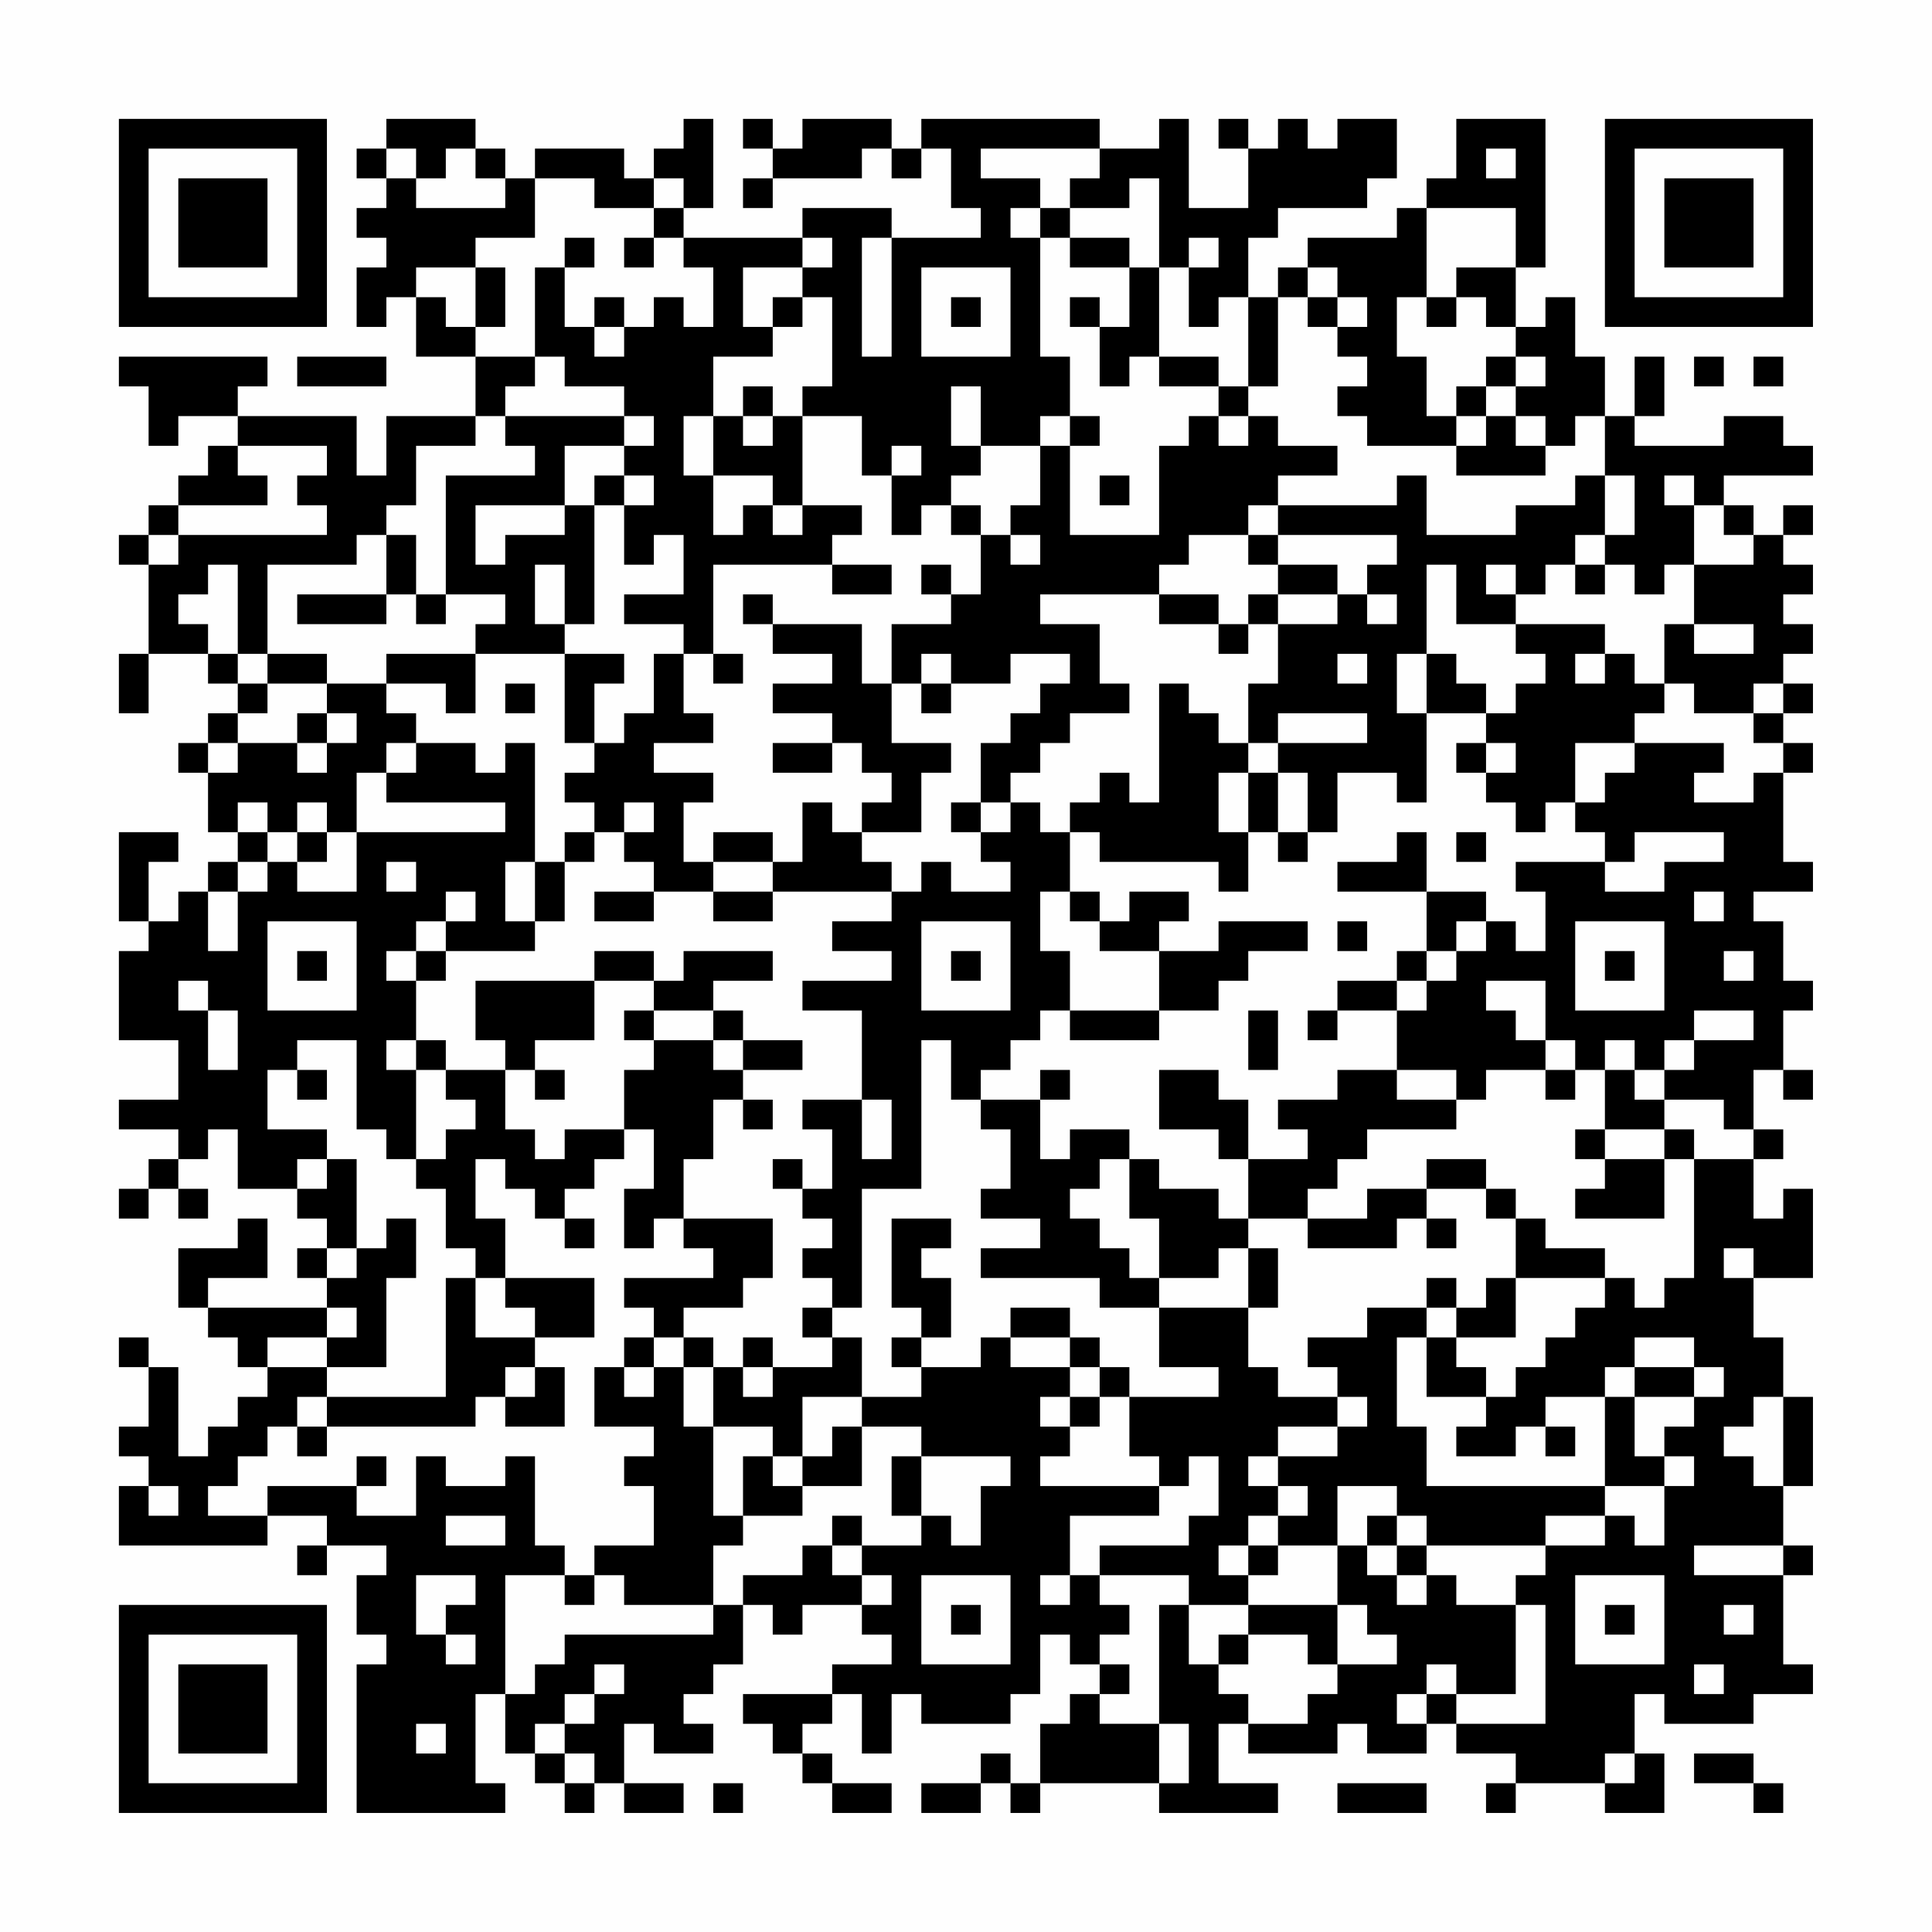 <?xml version="1.0" encoding="UTF-8"?>
<svg xmlns="http://www.w3.org/2000/svg" version="1.1" width="300" height="300" viewBox="0 0 300 300"><rect x="0" y="0" width="300" height="300" fill="#fefefe"/><g transform="scale(4.615)"><g transform="translate(4,4)"><path fill-rule="evenodd" d="M9 0L9 1L8 1L8 2L9 2L9 3L8 3L8 4L9 4L9 5L8 5L8 7L9 7L9 6L10 6L10 8L12 8L12 10L9 10L9 12L8 12L8 10L4 10L4 9L5 9L5 8L0 8L0 9L1 9L1 11L2 11L2 10L4 10L4 11L3 11L3 12L2 12L2 13L1 13L1 14L0 14L0 15L1 15L1 18L0 18L0 20L1 20L1 18L3 18L3 19L4 19L4 20L3 20L3 21L2 21L2 22L3 22L3 24L4 24L4 25L3 25L3 26L2 26L2 27L1 27L1 25L2 25L2 24L0 24L0 27L1 27L1 28L0 28L0 31L2 31L2 33L0 33L0 34L2 34L2 35L1 35L1 36L0 36L0 37L1 37L1 36L2 36L2 37L3 37L3 36L2 36L2 35L3 35L3 34L4 34L4 36L6 36L6 37L7 37L7 38L6 38L6 39L7 39L7 40L3 40L3 39L5 39L5 37L4 37L4 38L2 38L2 40L3 40L3 41L4 41L4 42L5 42L5 43L4 43L4 44L3 44L3 45L2 45L2 42L1 42L1 41L0 41L0 42L1 42L1 44L0 44L0 45L1 45L1 46L0 46L0 48L5 48L5 47L7 47L7 48L6 48L6 49L7 49L7 48L9 48L9 49L8 49L8 51L9 51L9 52L8 52L8 57L13 57L13 56L12 56L12 53L13 53L13 55L14 55L14 56L15 56L15 57L16 57L16 56L17 56L17 57L19 57L19 56L17 56L17 54L18 54L18 55L20 55L20 54L19 54L19 53L20 53L20 52L21 52L21 50L22 50L22 51L23 51L23 50L25 50L25 51L26 51L26 52L24 52L24 53L21 53L21 54L22 54L22 55L23 55L23 56L24 56L24 57L26 57L26 56L24 56L24 55L23 55L23 54L24 54L24 53L25 53L25 55L26 55L26 53L27 53L27 54L30 54L30 53L31 53L31 51L32 51L32 52L33 52L33 53L32 53L32 54L31 54L31 56L30 56L30 55L29 55L29 56L27 56L27 57L29 57L29 56L30 56L30 57L31 57L31 56L35 56L35 57L39 57L39 56L37 56L37 54L38 54L38 55L41 55L41 54L42 54L42 55L44 55L44 54L45 54L45 55L47 55L47 56L46 56L46 57L47 57L47 56L50 56L50 57L52 57L52 55L51 55L51 53L52 53L52 54L55 54L55 53L57 53L57 52L56 52L56 49L57 49L57 48L56 48L56 46L57 46L57 43L56 43L56 41L55 41L55 39L57 39L57 36L56 36L56 37L55 37L55 35L56 35L56 34L55 34L55 32L56 32L56 33L57 33L57 32L56 32L56 30L57 30L57 29L56 29L56 27L55 27L55 26L57 26L57 25L56 25L56 22L57 22L57 21L56 21L56 20L57 20L57 19L56 19L56 18L57 18L57 17L56 17L56 16L57 16L57 15L56 15L56 14L57 14L57 13L56 13L56 14L55 14L55 13L54 13L54 12L57 12L57 11L56 11L56 10L54 10L54 11L51 11L51 10L52 10L52 8L51 8L51 10L50 10L50 8L49 8L49 6L48 6L48 7L47 7L47 5L48 5L48 0L45 0L45 2L44 2L44 3L43 3L43 4L40 4L40 5L39 5L39 6L38 6L38 4L39 4L39 3L42 3L42 2L43 2L43 0L41 0L41 1L40 1L40 0L39 0L39 1L38 1L38 0L37 0L37 1L38 1L38 3L36 3L36 0L35 0L35 1L33 1L33 0L27 0L27 1L26 1L26 0L23 0L23 1L22 1L22 0L21 0L21 1L22 1L22 2L21 2L21 3L22 3L22 2L25 2L25 1L26 1L26 2L27 2L27 1L28 1L28 3L29 3L29 4L26 4L26 3L23 3L23 4L19 4L19 3L20 3L20 0L19 0L19 1L18 1L18 2L17 2L17 1L14 1L14 2L13 2L13 1L12 1L12 0ZM9 1L9 2L10 2L10 3L13 3L13 2L12 2L12 1L11 1L11 2L10 2L10 1ZM29 1L29 2L31 2L31 3L30 3L30 4L31 4L31 8L32 8L32 10L31 10L31 11L29 11L29 9L28 9L28 11L29 11L29 12L28 12L28 13L27 13L27 14L26 14L26 12L27 12L27 11L26 11L26 12L25 12L25 10L23 10L23 9L24 9L24 6L23 6L23 5L24 5L24 4L23 4L23 5L21 5L21 7L22 7L22 8L20 8L20 10L19 10L19 12L20 12L20 14L21 14L21 13L22 13L22 14L23 14L23 13L25 13L25 14L24 14L24 15L20 15L20 18L19 18L19 17L17 17L17 16L19 16L19 14L18 14L18 15L17 15L17 13L18 13L18 12L17 12L17 11L18 11L18 10L17 10L17 9L15 9L15 8L14 8L14 5L15 5L15 7L16 7L16 8L17 8L17 7L18 7L18 6L19 6L19 7L20 7L20 5L19 5L19 4L18 4L18 3L19 3L19 2L18 2L18 3L16 3L16 2L14 2L14 4L12 4L12 5L10 5L10 6L11 6L11 7L12 7L12 8L14 8L14 9L13 9L13 10L12 10L12 11L10 11L10 13L9 13L9 14L8 14L8 15L5 15L5 18L4 18L4 15L3 15L3 16L2 16L2 17L3 17L3 18L4 18L4 19L5 19L5 20L4 20L4 21L3 21L3 22L4 22L4 21L6 21L6 22L7 22L7 21L8 21L8 20L7 20L7 19L9 19L9 20L10 20L10 21L9 21L9 22L8 22L8 24L7 24L7 23L6 23L6 24L5 24L5 23L4 23L4 24L5 24L5 25L4 25L4 26L3 26L3 28L4 28L4 26L5 26L5 25L6 25L6 26L8 26L8 24L13 24L13 23L9 23L9 22L10 22L10 21L12 21L12 22L13 22L13 21L14 21L14 25L13 25L13 27L14 27L14 28L11 28L11 27L12 27L12 26L11 26L11 27L10 27L10 28L9 28L9 29L10 29L10 31L9 31L9 32L10 32L10 35L9 35L9 34L8 34L8 31L6 31L6 32L5 32L5 34L7 34L7 35L6 35L6 36L7 36L7 35L8 35L8 38L7 38L7 39L8 39L8 38L9 38L9 37L10 37L10 39L9 39L9 42L7 42L7 41L8 41L8 40L7 40L7 41L5 41L5 42L7 42L7 43L6 43L6 44L5 44L5 45L4 45L4 46L3 46L3 47L5 47L5 46L8 46L8 47L10 47L10 45L11 45L11 46L13 46L13 45L14 45L14 48L15 48L15 49L13 49L13 53L14 53L14 52L15 52L15 51L20 51L20 50L21 50L21 49L23 49L23 48L24 48L24 49L25 49L25 50L26 50L26 49L25 49L25 48L27 48L27 47L28 47L28 48L29 48L29 46L30 46L30 45L27 45L27 44L25 44L25 43L27 43L27 42L29 42L29 41L30 41L30 42L32 42L32 43L31 43L31 44L32 44L32 45L31 45L31 46L35 46L35 47L32 47L32 49L31 49L31 50L32 50L32 49L33 49L33 50L34 50L34 51L33 51L33 52L34 52L34 53L33 53L33 54L35 54L35 56L36 56L36 54L35 54L35 50L36 50L36 52L37 52L37 53L38 53L38 54L40 54L40 53L41 53L41 52L43 52L43 51L42 51L42 50L41 50L41 48L42 48L42 49L43 49L43 50L44 50L44 49L45 49L45 50L47 50L47 53L45 53L45 52L44 52L44 53L43 53L43 54L44 54L44 53L45 53L45 54L48 54L48 50L47 50L47 49L48 49L48 48L50 48L50 47L51 47L51 48L52 48L52 46L53 46L53 45L52 45L52 44L53 44L53 43L54 43L54 42L53 42L53 41L51 41L51 42L50 42L50 43L48 43L48 44L47 44L47 45L45 45L45 44L46 44L46 43L47 43L47 42L48 42L48 41L49 41L49 40L50 40L50 39L51 39L51 40L52 40L52 39L53 39L53 35L55 35L55 34L54 34L54 33L52 33L52 32L53 32L53 31L55 31L55 30L53 30L53 31L52 31L52 32L51 32L51 31L50 31L50 32L49 32L49 31L48 31L48 29L46 29L46 30L47 30L47 31L48 31L48 32L46 32L46 33L45 33L45 32L43 32L43 30L44 30L44 29L45 29L45 28L46 28L46 27L47 27L47 28L48 28L48 26L47 26L47 25L50 25L50 26L52 26L52 25L54 25L54 24L51 24L51 25L50 25L50 24L49 24L49 23L50 23L50 22L51 22L51 21L54 21L54 22L53 22L53 23L55 23L55 22L56 22L56 21L55 21L55 20L56 20L56 19L55 19L55 20L53 20L53 19L52 19L52 17L53 17L53 18L55 18L55 17L53 17L53 15L55 15L55 14L54 14L54 13L53 13L53 12L52 12L52 13L53 13L53 15L52 15L52 16L51 16L51 15L50 15L50 14L51 14L51 12L50 12L50 10L49 10L49 11L48 11L48 10L47 10L47 9L48 9L48 8L47 8L47 7L46 7L46 6L45 6L45 5L47 5L47 3L44 3L44 6L43 6L43 8L44 8L44 10L45 10L45 11L42 11L42 10L41 10L41 9L42 9L42 8L41 8L41 7L42 7L42 6L41 6L41 5L40 5L40 6L39 6L39 9L38 9L38 6L37 6L37 7L36 7L36 5L37 5L37 4L36 4L36 5L35 5L35 2L34 2L34 3L32 3L32 2L33 2L33 1ZM46 1L46 2L47 2L47 1ZM31 3L31 4L32 4L32 5L34 5L34 7L33 7L33 6L32 6L32 7L33 7L33 9L34 9L34 8L35 8L35 9L37 9L37 10L36 10L36 11L35 11L35 14L32 14L32 11L33 11L33 10L32 10L32 11L31 11L31 13L30 13L30 14L29 14L29 13L28 13L28 14L29 14L29 16L28 16L28 15L27 15L27 16L28 16L28 17L26 17L26 19L25 19L25 17L22 17L22 16L21 16L21 17L22 17L22 18L24 18L24 19L22 19L22 20L24 20L24 21L22 21L22 22L24 22L24 21L25 21L25 22L26 22L26 23L25 23L25 24L24 24L24 23L23 23L23 25L22 25L22 24L20 24L20 25L19 25L19 23L20 23L20 22L18 22L18 21L20 21L20 20L19 20L19 18L18 18L18 20L17 20L17 21L16 21L16 19L17 19L17 18L15 18L15 17L16 17L16 13L17 13L17 12L16 12L16 13L15 13L15 11L17 11L17 10L13 10L13 11L14 11L14 12L11 12L11 16L10 16L10 14L9 14L9 16L6 16L6 17L9 17L9 16L10 16L10 17L11 17L11 16L13 16L13 17L12 17L12 18L9 18L9 19L11 19L11 20L12 20L12 18L15 18L15 21L16 21L16 22L15 22L15 23L16 23L16 24L15 24L15 25L14 25L14 27L15 27L15 25L16 25L16 24L17 24L17 25L18 25L18 26L16 26L16 27L18 27L18 26L20 26L20 27L22 27L22 26L26 26L26 27L24 27L24 28L26 28L26 29L23 29L23 30L25 30L25 33L23 33L23 34L24 34L24 36L23 36L23 35L22 35L22 36L23 36L23 37L24 37L24 38L23 38L23 39L24 39L24 40L23 40L23 41L24 41L24 42L22 42L22 41L21 41L21 42L20 42L20 41L19 41L19 40L21 40L21 39L22 39L22 37L19 37L19 35L20 35L20 33L21 33L21 34L22 34L22 33L21 33L21 32L23 32L23 31L21 31L21 30L20 30L20 29L22 29L22 28L19 28L19 29L18 29L18 28L16 28L16 29L12 29L12 31L13 31L13 32L11 32L11 31L10 31L10 32L11 32L11 33L12 33L12 34L11 34L11 35L10 35L10 36L11 36L11 38L12 38L12 39L11 39L11 43L7 43L7 44L6 44L6 45L7 45L7 44L12 44L12 43L13 43L13 44L15 44L15 42L14 42L14 41L16 41L16 39L13 39L13 37L12 37L12 35L13 35L13 36L14 36L14 37L15 37L15 38L16 38L16 37L15 37L15 36L16 36L16 35L17 35L17 34L18 34L18 36L17 36L17 38L18 38L18 37L19 37L19 38L20 38L20 39L17 39L17 40L18 40L18 41L17 41L17 42L16 42L16 44L18 44L18 45L17 45L17 46L18 46L18 48L16 48L16 49L15 49L15 50L16 50L16 49L17 49L17 50L20 50L20 48L21 48L21 47L23 47L23 46L25 46L25 44L24 44L24 45L23 45L23 43L25 43L25 41L24 41L24 40L25 40L25 36L27 36L27 31L28 31L28 33L29 33L29 34L30 34L30 36L29 36L29 37L31 37L31 38L29 38L29 39L33 39L33 40L35 40L35 42L37 42L37 43L34 43L34 42L33 42L33 41L32 41L32 40L30 40L30 41L32 41L32 42L33 42L33 43L32 43L32 44L33 44L33 43L34 43L34 45L35 45L35 46L36 46L36 45L37 45L37 47L36 47L36 48L33 48L33 49L36 49L36 50L38 50L38 51L37 51L37 52L38 52L38 51L40 51L40 52L41 52L41 50L38 50L38 49L39 49L39 48L41 48L41 46L43 46L43 47L42 47L42 48L43 48L43 49L44 49L44 48L48 48L48 47L50 47L50 46L52 46L52 45L51 45L51 43L53 43L53 42L51 42L51 43L50 43L50 46L44 46L44 44L43 44L43 41L44 41L44 43L46 43L46 42L45 42L45 41L47 41L47 39L50 39L50 38L48 38L48 37L47 37L47 36L46 36L46 35L44 35L44 36L42 36L42 37L40 37L40 36L41 36L41 35L42 35L42 34L45 34L45 33L43 33L43 32L41 32L41 33L39 33L39 34L40 34L40 35L38 35L38 33L37 33L37 32L35 32L35 34L37 34L37 35L38 35L38 37L37 37L37 36L35 36L35 35L34 35L34 34L32 34L32 35L31 35L31 33L32 33L32 32L31 32L31 33L29 33L29 32L30 32L30 31L31 31L31 30L32 30L32 31L35 31L35 30L37 30L37 29L38 29L38 28L40 28L40 27L37 27L37 28L35 28L35 27L36 27L36 26L34 26L34 27L33 27L33 26L32 26L32 24L33 24L33 25L37 25L37 26L38 26L38 24L39 24L39 25L40 25L40 24L41 24L41 22L43 22L43 23L44 23L44 20L46 20L46 21L45 21L45 22L46 22L46 23L47 23L47 24L48 24L48 23L49 23L49 21L51 21L51 20L52 20L52 19L51 19L51 18L50 18L50 17L47 17L47 16L48 16L48 15L49 15L49 16L50 16L50 15L49 15L49 14L50 14L50 12L49 12L49 13L47 13L47 14L44 14L44 12L43 12L43 13L39 13L39 12L41 12L41 11L39 11L39 10L38 10L38 9L37 9L37 8L35 8L35 5L34 5L34 4L32 4L32 3ZM15 4L15 5L16 5L16 4ZM17 4L17 5L18 5L18 4ZM25 4L25 8L26 8L26 4ZM12 5L12 7L13 7L13 5ZM27 5L27 8L30 8L30 5ZM16 6L16 7L17 7L17 6ZM22 6L22 7L23 7L23 6ZM28 6L28 7L29 7L29 6ZM40 6L40 7L41 7L41 6ZM44 6L44 7L45 7L45 6ZM6 8L6 9L9 9L9 8ZM46 8L46 9L45 9L45 10L46 10L46 11L45 11L45 12L48 12L48 11L47 11L47 10L46 10L46 9L47 9L47 8ZM53 8L53 9L54 9L54 8ZM55 8L55 9L56 9L56 8ZM21 9L21 10L20 10L20 12L22 12L22 13L23 13L23 10L22 10L22 9ZM21 10L21 11L22 11L22 10ZM37 10L37 11L38 11L38 10ZM4 11L4 12L5 12L5 13L2 13L2 14L1 14L1 15L2 15L2 14L7 14L7 13L6 13L6 12L7 12L7 11ZM33 12L33 13L34 13L34 12ZM12 13L12 15L13 15L13 14L15 14L15 13ZM38 13L38 14L36 14L36 15L35 15L35 16L31 16L31 17L33 17L33 19L34 19L34 20L32 20L32 21L31 21L31 22L30 22L30 23L29 23L29 21L30 21L30 20L31 20L31 19L32 19L32 18L30 18L30 19L28 19L28 18L27 18L27 19L26 19L26 21L28 21L28 22L27 22L27 24L25 24L25 25L26 25L26 26L27 26L27 25L28 25L28 26L30 26L30 25L29 25L29 24L30 24L30 23L31 23L31 24L32 24L32 23L33 23L33 22L34 22L34 23L35 23L35 19L36 19L36 20L37 20L37 21L38 21L38 22L37 22L37 24L38 24L38 22L39 22L39 24L40 24L40 22L39 22L39 21L42 21L42 20L39 20L39 21L38 21L38 19L39 19L39 17L41 17L41 16L42 16L42 17L43 17L43 16L42 16L42 15L43 15L43 14L39 14L39 13ZM30 14L30 15L31 15L31 14ZM38 14L38 15L39 15L39 16L38 16L38 17L37 17L37 16L35 16L35 17L37 17L37 18L38 18L38 17L39 17L39 16L41 16L41 15L39 15L39 14ZM14 15L14 17L15 17L15 15ZM24 15L24 16L26 16L26 15ZM44 15L44 18L43 18L43 20L44 20L44 18L45 18L45 19L46 19L46 20L47 20L47 19L48 19L48 18L47 18L47 17L45 17L45 15ZM46 15L46 16L47 16L47 15ZM5 18L5 19L7 19L7 18ZM20 18L20 19L21 19L21 18ZM41 18L41 19L42 19L42 18ZM49 18L49 19L50 19L50 18ZM13 19L13 20L14 20L14 19ZM27 19L27 20L28 20L28 19ZM6 20L6 21L7 21L7 20ZM46 21L46 22L47 22L47 21ZM17 23L17 24L18 24L18 23ZM28 23L28 24L29 24L29 23ZM6 24L6 25L7 25L7 24ZM43 24L43 25L41 25L41 26L44 26L44 28L43 28L43 29L41 29L41 30L40 30L40 31L41 31L41 30L43 30L43 29L44 29L44 28L45 28L45 27L46 27L46 26L44 26L44 24ZM45 24L45 25L46 25L46 24ZM9 25L9 26L10 26L10 25ZM20 25L20 26L22 26L22 25ZM31 26L31 28L32 28L32 30L35 30L35 28L33 28L33 27L32 27L32 26ZM53 26L53 27L54 27L54 26ZM5 27L5 30L8 30L8 27ZM27 27L27 30L30 30L30 27ZM41 27L41 28L42 28L42 27ZM49 27L49 30L52 30L52 27ZM6 28L6 29L7 29L7 28ZM10 28L10 29L11 29L11 28ZM28 28L28 29L29 29L29 28ZM50 28L50 29L51 29L51 28ZM54 28L54 29L55 29L55 28ZM2 29L2 30L3 30L3 32L4 32L4 30L3 30L3 29ZM16 29L16 31L14 31L14 32L13 32L13 34L14 34L14 35L15 35L15 34L17 34L17 32L18 32L18 31L20 31L20 32L21 32L21 31L20 31L20 30L18 30L18 29ZM17 30L17 31L18 31L18 30ZM38 30L38 32L39 32L39 30ZM6 32L6 33L7 33L7 32ZM14 32L14 33L15 33L15 32ZM48 32L48 33L49 33L49 32ZM50 32L50 34L49 34L49 35L50 35L50 36L49 36L49 37L52 37L52 35L53 35L53 34L52 34L52 33L51 33L51 32ZM25 33L25 35L26 35L26 33ZM50 34L50 35L52 35L52 34ZM33 35L33 36L32 36L32 37L33 37L33 38L34 38L34 39L35 39L35 40L38 40L38 42L39 42L39 43L41 43L41 44L39 44L39 45L38 45L38 46L39 46L39 47L38 47L38 48L37 48L37 49L38 49L38 48L39 48L39 47L40 47L40 46L39 46L39 45L41 45L41 44L42 44L42 43L41 43L41 42L40 42L40 41L42 41L42 40L44 40L44 41L45 41L45 40L46 40L46 39L47 39L47 37L46 37L46 36L44 36L44 37L43 37L43 38L40 38L40 37L38 37L38 38L37 38L37 39L35 39L35 37L34 37L34 35ZM26 37L26 40L27 40L27 41L26 41L26 42L27 42L27 41L28 41L28 39L27 39L27 38L28 38L28 37ZM44 37L44 38L45 38L45 37ZM38 38L38 40L39 40L39 38ZM54 38L54 39L55 39L55 38ZM12 39L12 41L14 41L14 40L13 40L13 39ZM44 39L44 40L45 40L45 39ZM18 41L18 42L17 42L17 43L18 43L18 42L19 42L19 44L20 44L20 47L21 47L21 45L22 45L22 46L23 46L23 45L22 45L22 44L20 44L20 42L19 42L19 41ZM13 42L13 43L14 43L14 42ZM21 42L21 43L22 43L22 42ZM55 43L55 44L54 44L54 45L55 45L55 46L56 46L56 43ZM48 44L48 45L49 45L49 44ZM8 45L8 46L9 46L9 45ZM26 45L26 47L27 47L27 45ZM1 46L1 47L2 47L2 46ZM11 47L11 48L13 48L13 47ZM24 47L24 48L25 48L25 47ZM43 47L43 48L44 48L44 47ZM53 48L53 49L56 49L56 48ZM10 49L10 51L11 51L11 52L12 52L12 51L11 51L11 50L12 50L12 49ZM27 49L27 52L30 52L30 49ZM49 49L49 52L52 52L52 49ZM28 50L28 51L29 51L29 50ZM50 50L50 51L51 51L51 50ZM54 50L54 51L55 51L55 50ZM16 52L16 53L15 53L15 54L14 54L14 55L15 55L15 56L16 56L16 55L15 55L15 54L16 54L16 53L17 53L17 52ZM53 52L53 53L54 53L54 52ZM10 54L10 55L11 55L11 54ZM50 55L50 56L51 56L51 55ZM53 55L53 56L55 56L55 57L56 57L56 56L55 56L55 55ZM20 56L20 57L21 57L21 56ZM41 56L41 57L44 57L44 56ZM0 0L0 7L7 7L7 0ZM1 1L1 6L6 6L6 1ZM2 2L2 5L5 5L5 2ZM50 0L50 7L57 7L57 0ZM51 1L51 6L56 6L56 1ZM52 2L52 5L55 5L55 2ZM0 50L0 57L7 57L7 50ZM1 51L1 56L6 56L6 51ZM2 52L2 55L5 55L5 52Z" fill="#000000"/></g></g></svg>
